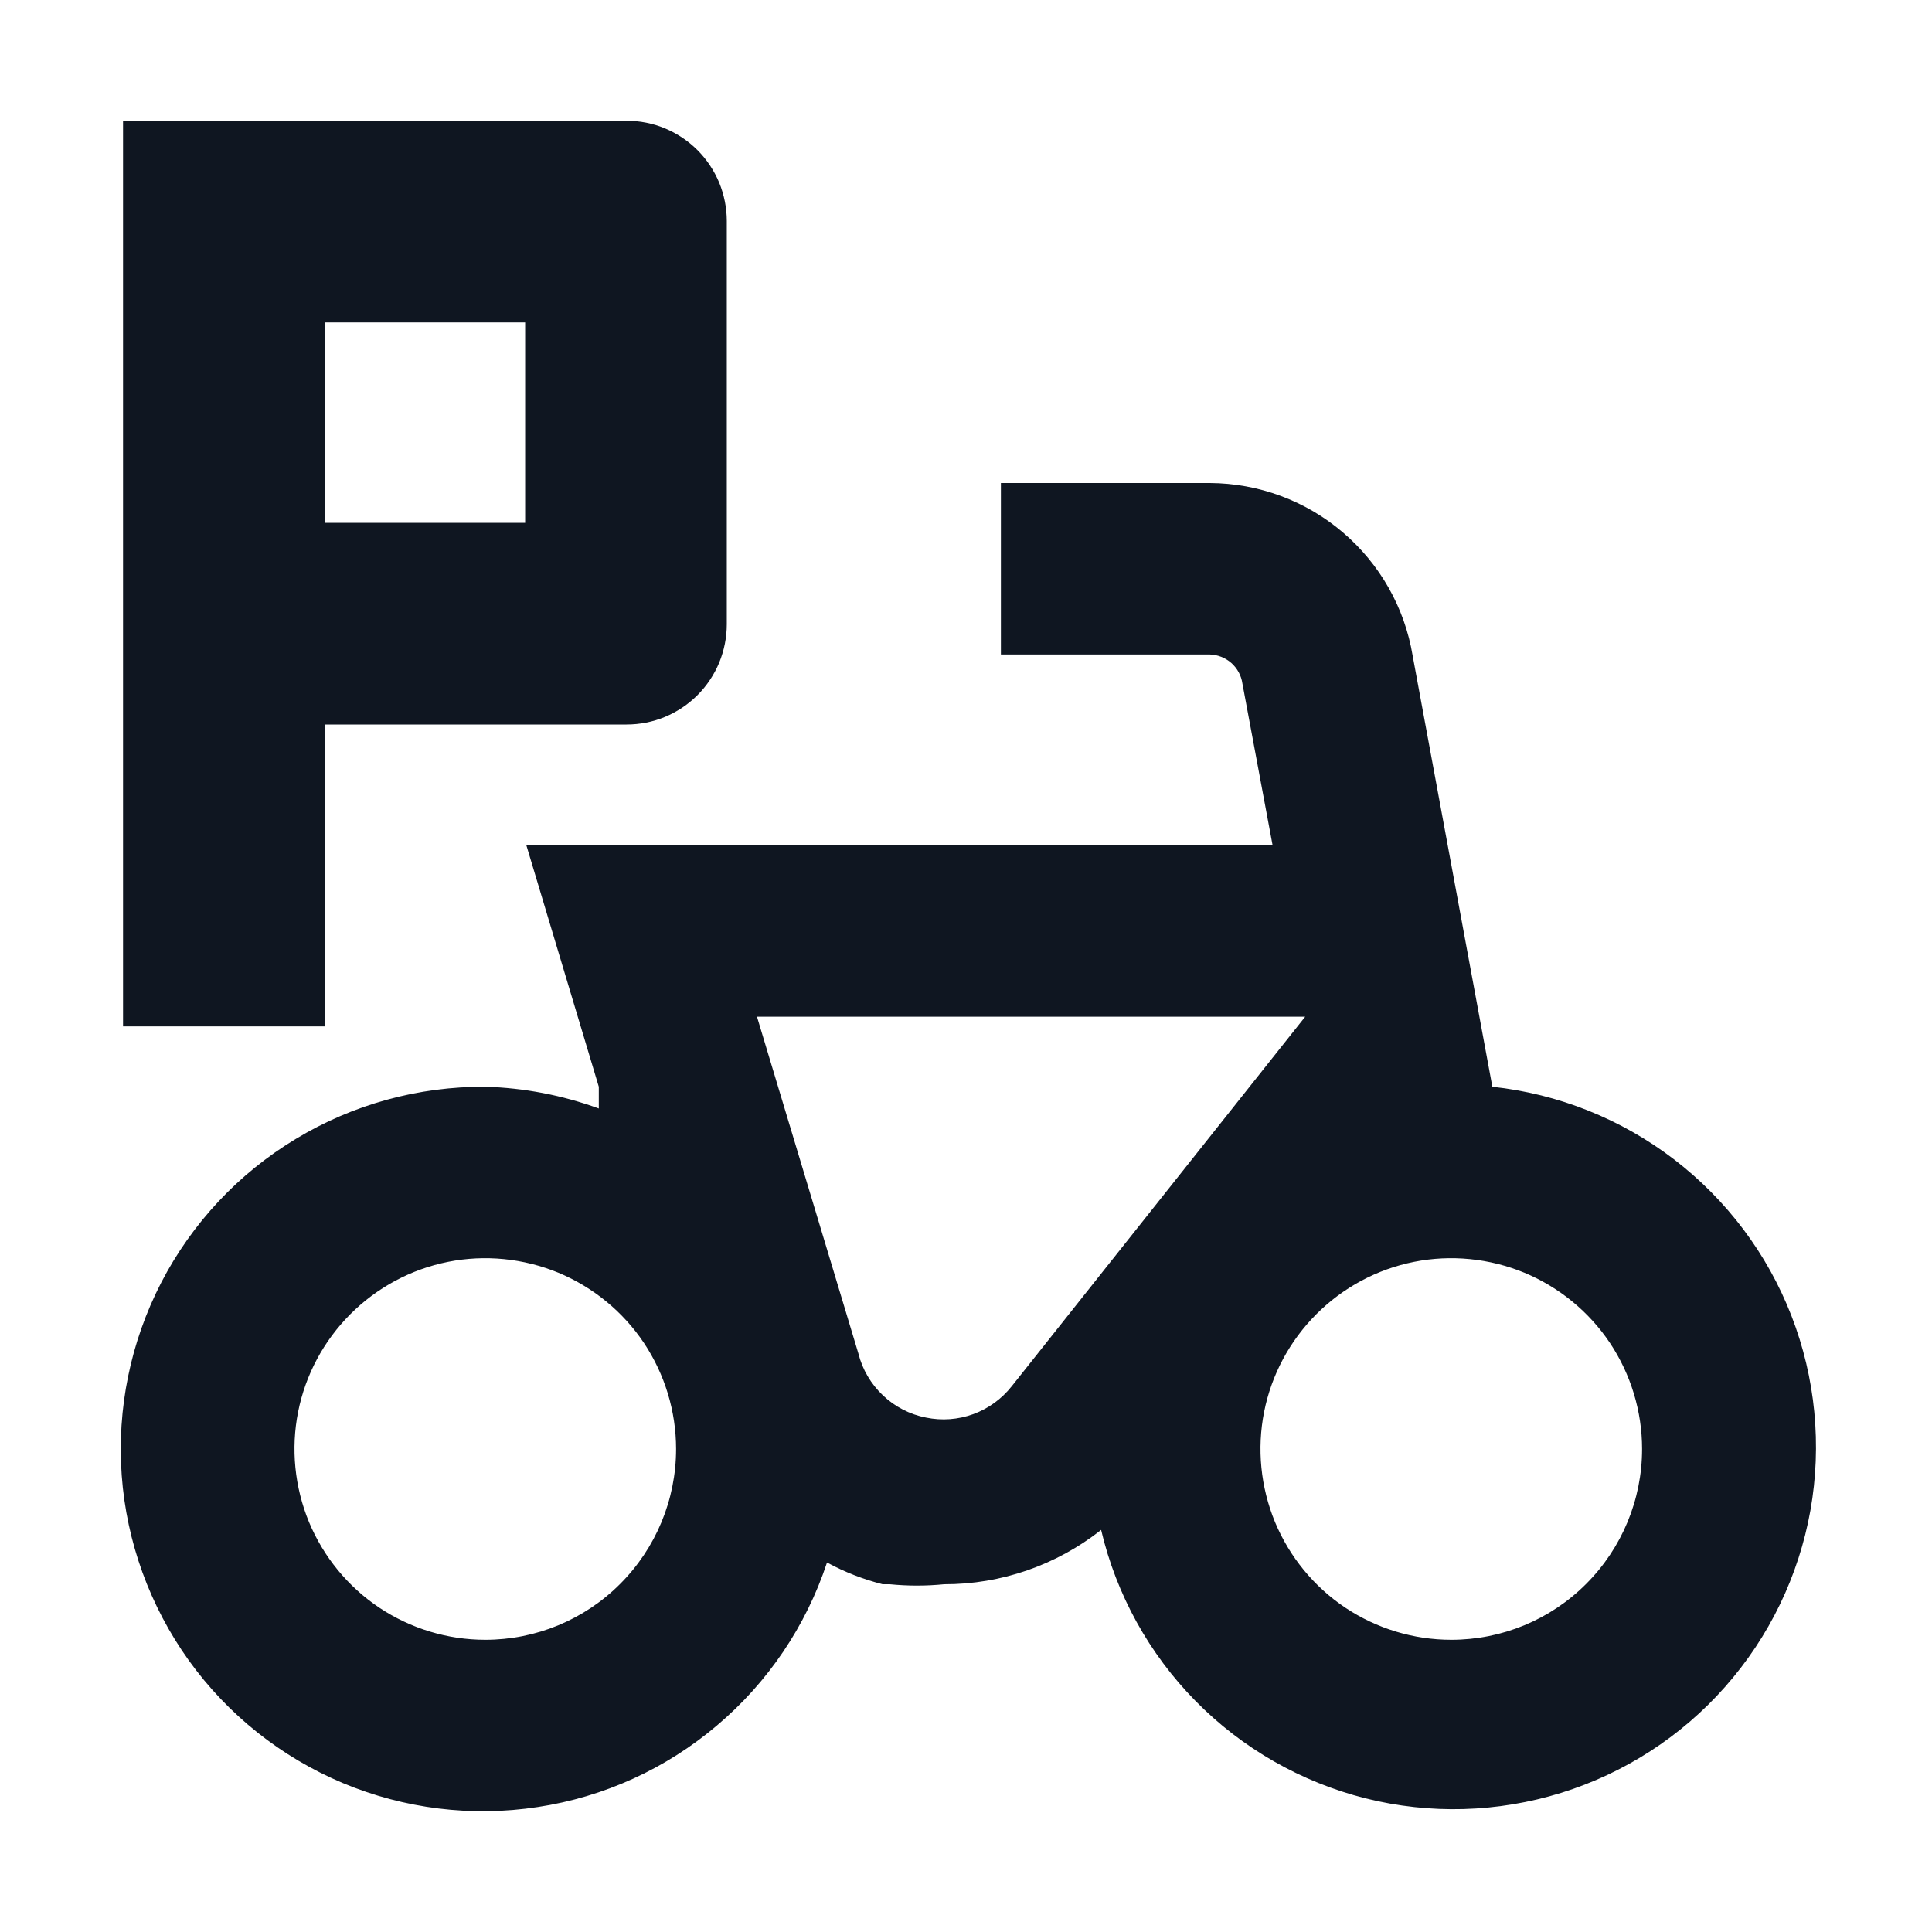 <svg width="16" height="16" viewBox="0 0 16 16" fill="none" xmlns="http://www.w3.org/2000/svg">
<path d="M12.359 9L11.699 5.43C11.633 5.032 11.428 4.67 11.12 4.408C10.813 4.146 10.423 4.002 10.019 4H8.289V5.42H10.019C10.085 5.422 10.148 5.447 10.198 5.491C10.247 5.535 10.28 5.595 10.289 5.66L10.539 7H4.359L4.959 9V9.18C4.657 9.07 4.34 9.009 4.019 9C3.465 8.997 2.922 9.146 2.448 9.433C1.974 9.719 1.589 10.131 1.335 10.622C1.081 11.114 0.968 11.666 1.008 12.218C1.048 12.77 1.241 13.3 1.563 13.75C1.886 14.2 2.327 14.551 2.838 14.766C3.348 14.98 3.907 15.049 4.454 14.965C5.002 14.882 5.515 14.648 5.937 14.29C6.36 13.933 6.675 13.466 6.849 12.94C6.994 13.019 7.149 13.079 7.309 13.12H7.369C7.519 13.135 7.669 13.135 7.819 13.12C8.291 13.121 8.749 12.962 9.119 12.67C9.245 13.206 9.516 13.696 9.902 14.088C10.288 14.48 10.775 14.758 11.308 14.893C11.842 15.027 12.402 15.011 12.928 14.848C13.453 14.685 13.924 14.381 14.288 13.968C14.652 13.556 14.896 13.051 14.993 12.509C15.089 11.968 15.035 11.41 14.836 10.897C14.637 10.384 14.3 9.936 13.863 9.601C13.427 9.267 12.906 9.059 12.359 9V9ZM4.019 13.58C3.706 13.58 3.401 13.487 3.141 13.314C2.881 13.14 2.679 12.893 2.559 12.605C2.44 12.316 2.408 11.998 2.469 11.692C2.53 11.385 2.681 11.104 2.902 10.883C3.123 10.662 3.404 10.511 3.711 10.45C4.017 10.389 4.335 10.421 4.624 10.54C4.912 10.66 5.159 10.862 5.333 11.122C5.506 11.382 5.599 11.688 5.599 12C5.599 12.419 5.432 12.821 5.136 13.117C4.84 13.414 4.438 13.58 4.019 13.58V13.58ZM8.379 11.48C8.296 11.585 8.186 11.665 8.061 11.711C7.935 11.757 7.8 11.767 7.669 11.74V11.74C7.535 11.714 7.411 11.65 7.312 11.556C7.213 11.462 7.142 11.342 7.109 11.21L6.269 8.42H10.809L8.379 11.48ZM12.019 13.58C11.706 13.58 11.401 13.487 11.141 13.314C10.881 13.14 10.679 12.893 10.559 12.605C10.44 12.316 10.408 11.998 10.469 11.692C10.53 11.385 10.681 11.104 10.902 10.883C11.123 10.662 11.404 10.511 11.711 10.45C12.017 10.389 12.335 10.421 12.624 10.54C12.912 10.66 13.159 10.862 13.333 11.122C13.506 11.382 13.599 11.688 13.599 12C13.599 12.419 13.432 12.821 13.136 13.117C12.84 13.414 12.438 13.58 12.019 13.58V13.58ZM5.189 1H1.019V8.5H2.689V6H5.189C5.298 6 5.406 5.979 5.507 5.937C5.607 5.895 5.699 5.834 5.776 5.757C5.853 5.68 5.914 5.588 5.956 5.488C5.997 5.387 6.019 5.279 6.019 5.17V1.83C6.019 1.721 5.997 1.613 5.956 1.512C5.914 1.412 5.853 1.32 5.776 1.243C5.699 1.166 5.607 1.105 5.507 1.063C5.406 1.021 5.298 1 5.189 1V1ZM4.349 4.33H2.689V2.67H4.349V4.33Z" fill="#0F1621"/>
</svg>
